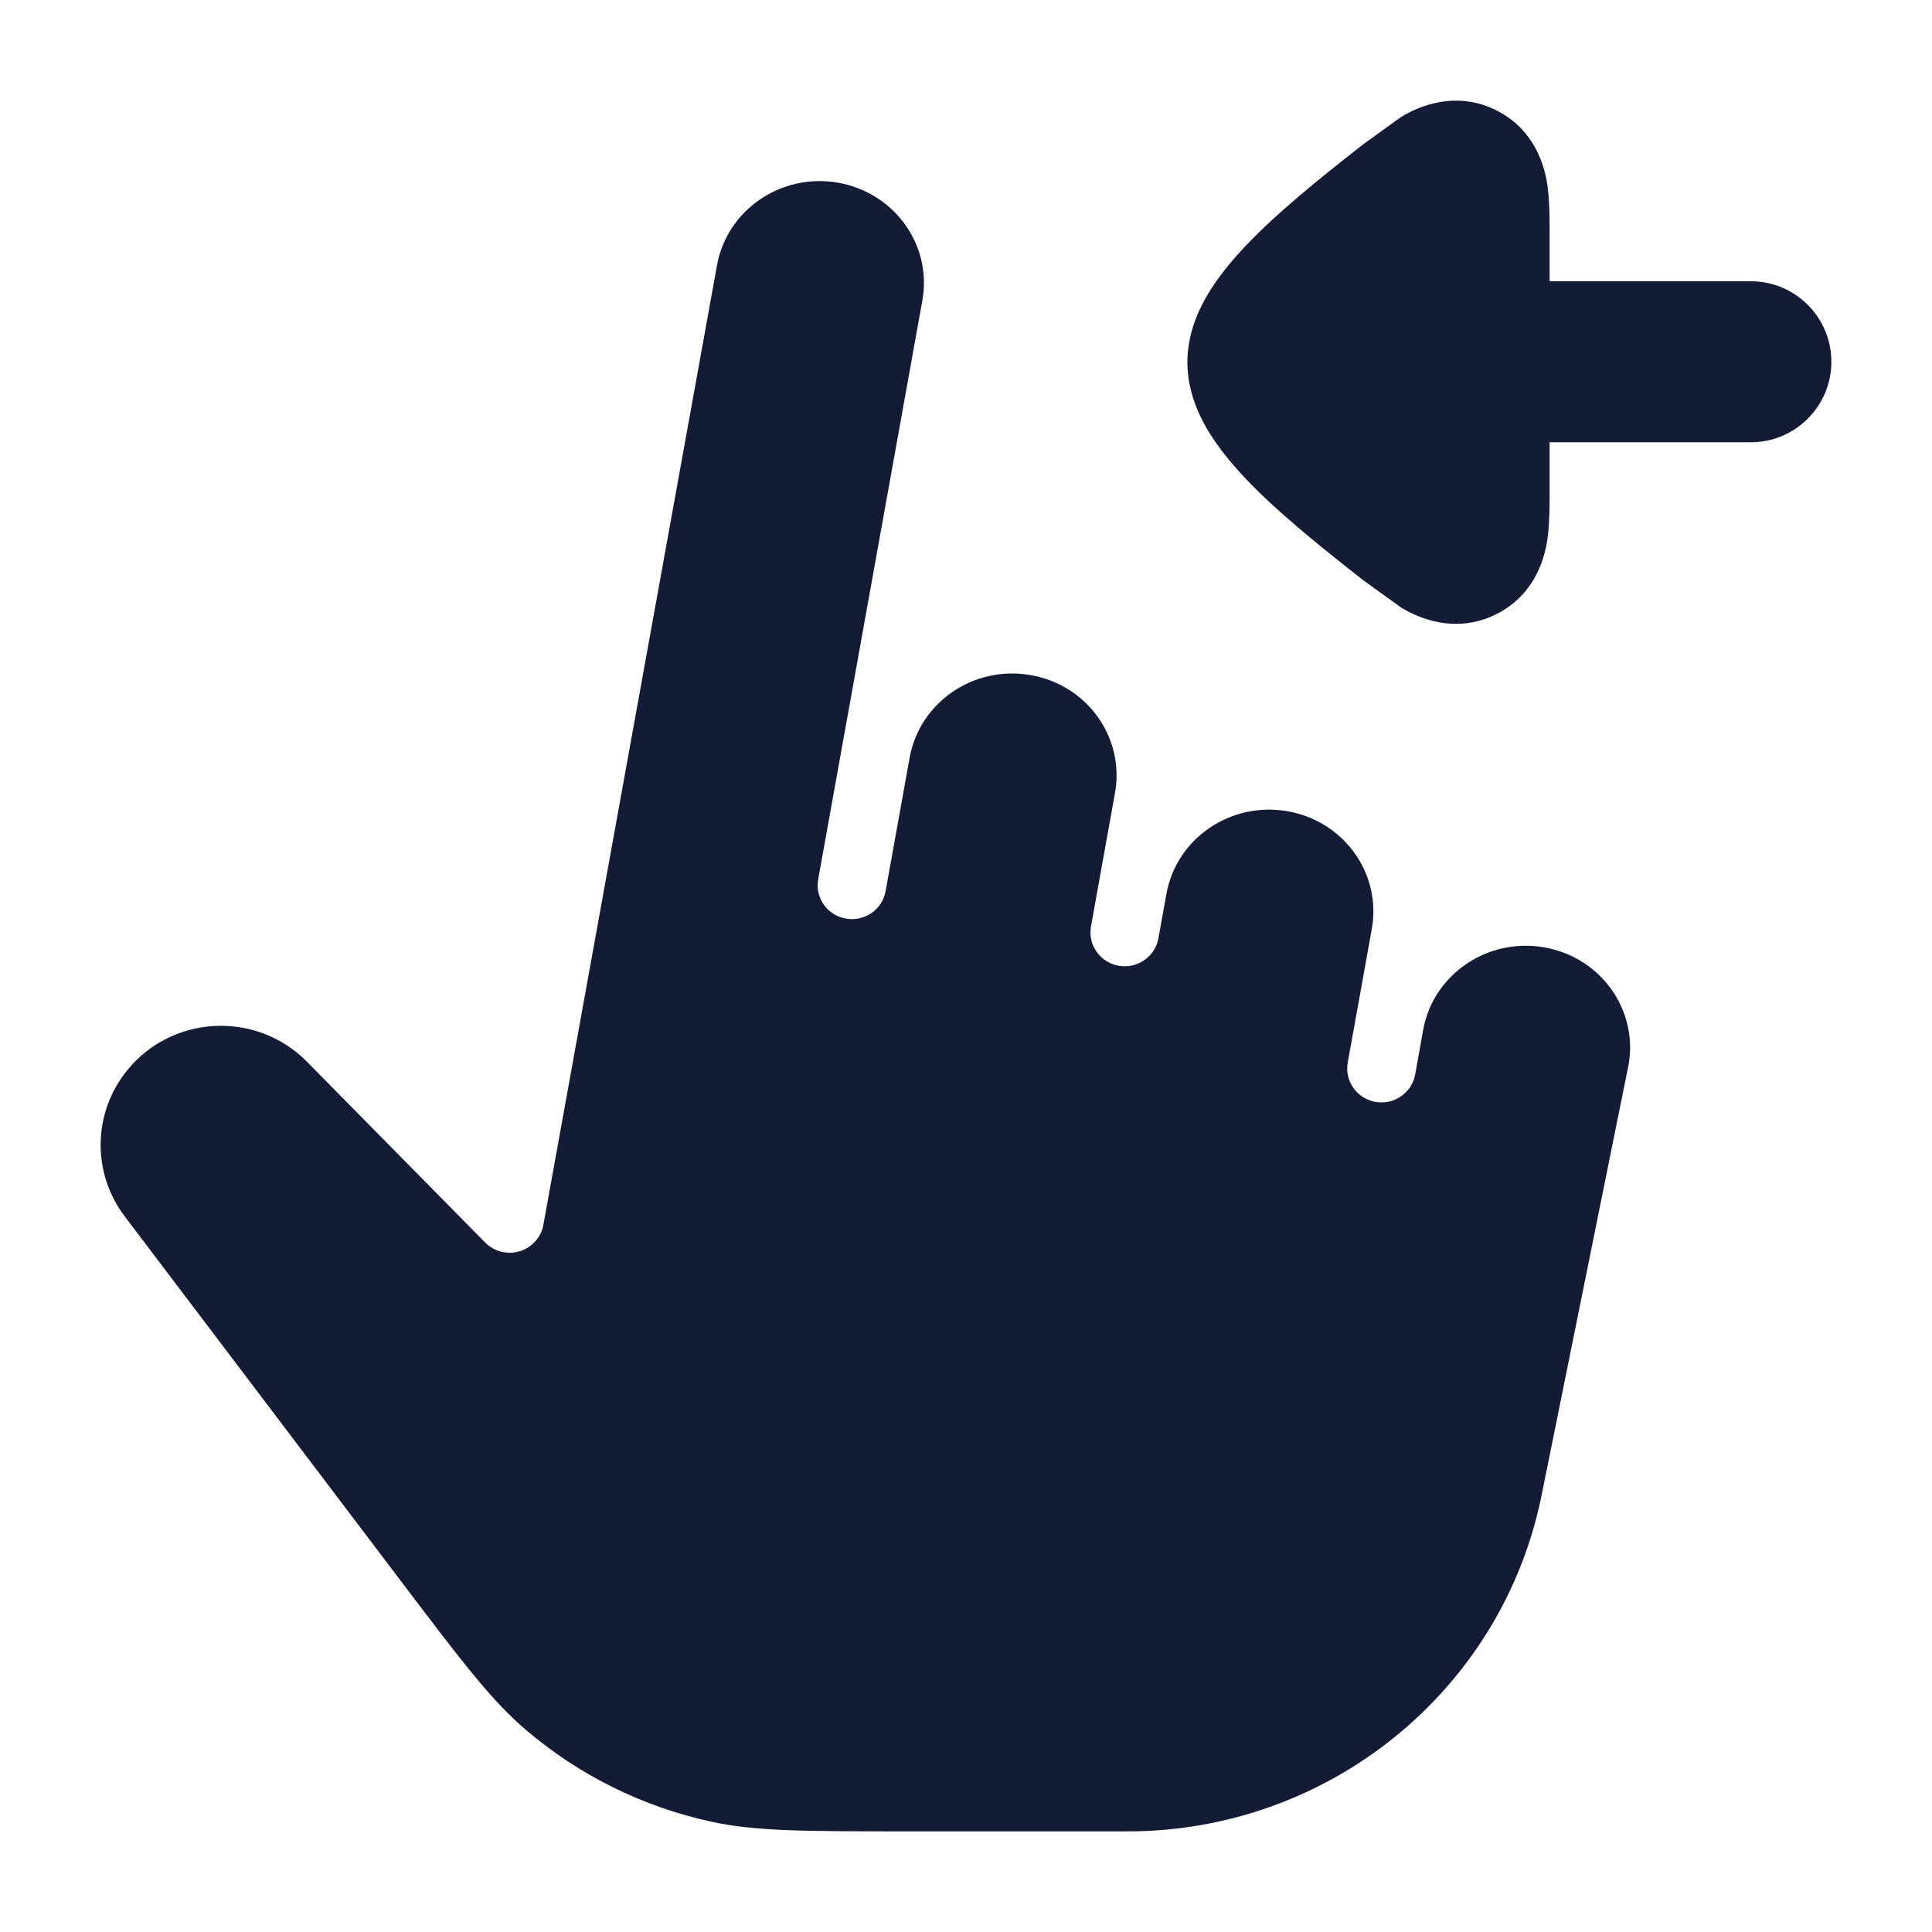 <svg width="24" height="24" viewBox="0 0 24 24" fill="none" xmlns="http://www.w3.org/2000/svg">
<path d="M10.408 2.269C9.699 2.147 9.03 2.611 8.907 3.295L6.749 15.22C6.719 15.374 6.606 15.499 6.454 15.544C6.302 15.589 6.138 15.547 6.027 15.435L3.799 13.175C3.169 12.553 2.133 12.61 1.578 13.298C1.152 13.825 1.14 14.57 1.549 15.11L4.967 19.623C5.754 20.663 6.111 21.13 6.535 21.491C7.194 22.053 7.983 22.444 8.832 22.629C9.378 22.748 9.97 22.75 11.282 22.75H14.007C16.502 22.75 18.653 21.009 19.148 18.586L20.23 13.231C20.353 12.549 19.889 11.891 19.181 11.768C18.471 11.646 17.802 12.11 17.679 12.794L17.58 13.347C17.538 13.576 17.317 13.729 17.086 13.688C16.855 13.647 16.701 13.428 16.742 13.199L16.842 12.646L17.041 11.54C17.164 10.857 16.699 10.199 15.991 10.077C15.282 9.955 14.613 10.419 14.49 11.103L14.39 11.656C14.349 11.885 14.128 12.037 13.897 11.997C13.665 11.956 13.511 11.737 13.553 11.508L13.851 9.849C13.974 9.166 13.509 8.508 12.801 8.386C12.092 8.263 11.424 8.727 11.3 9.411L11.001 11.071C10.96 11.3 10.739 11.452 10.508 11.411C10.277 11.371 10.122 11.152 10.164 10.923L11.458 3.732C11.581 3.05 11.116 2.392 10.408 2.269Z" fill="#141B34"/>
<path d="M21.75 3.494C22.302 3.494 22.75 3.942 22.75 4.494C22.75 5.046 22.302 5.494 21.75 5.494L19.25 5.494L19.25 6.088C19.25 6.264 19.25 6.48 19.228 6.656L19.228 6.659C19.212 6.786 19.14 7.362 18.575 7.636C18.008 7.911 17.508 7.609 17.4 7.544L16.931 7.205C16.555 6.91 16.041 6.504 15.65 6.124C15.455 5.934 15.254 5.717 15.095 5.486C14.954 5.281 14.75 4.931 14.75 4.5C14.75 4.069 14.954 3.719 15.095 3.514C15.254 3.283 15.455 3.066 15.65 2.876C16.041 2.495 16.555 2.09 16.931 1.795L17.4 1.456C17.508 1.391 18.008 1.089 18.575 1.364C19.14 1.638 19.212 2.214 19.228 2.34L19.228 2.344C19.25 2.52 19.25 2.736 19.25 2.911L19.25 3.494L21.75 3.494Z" fill="#141B34"/>
</svg>
